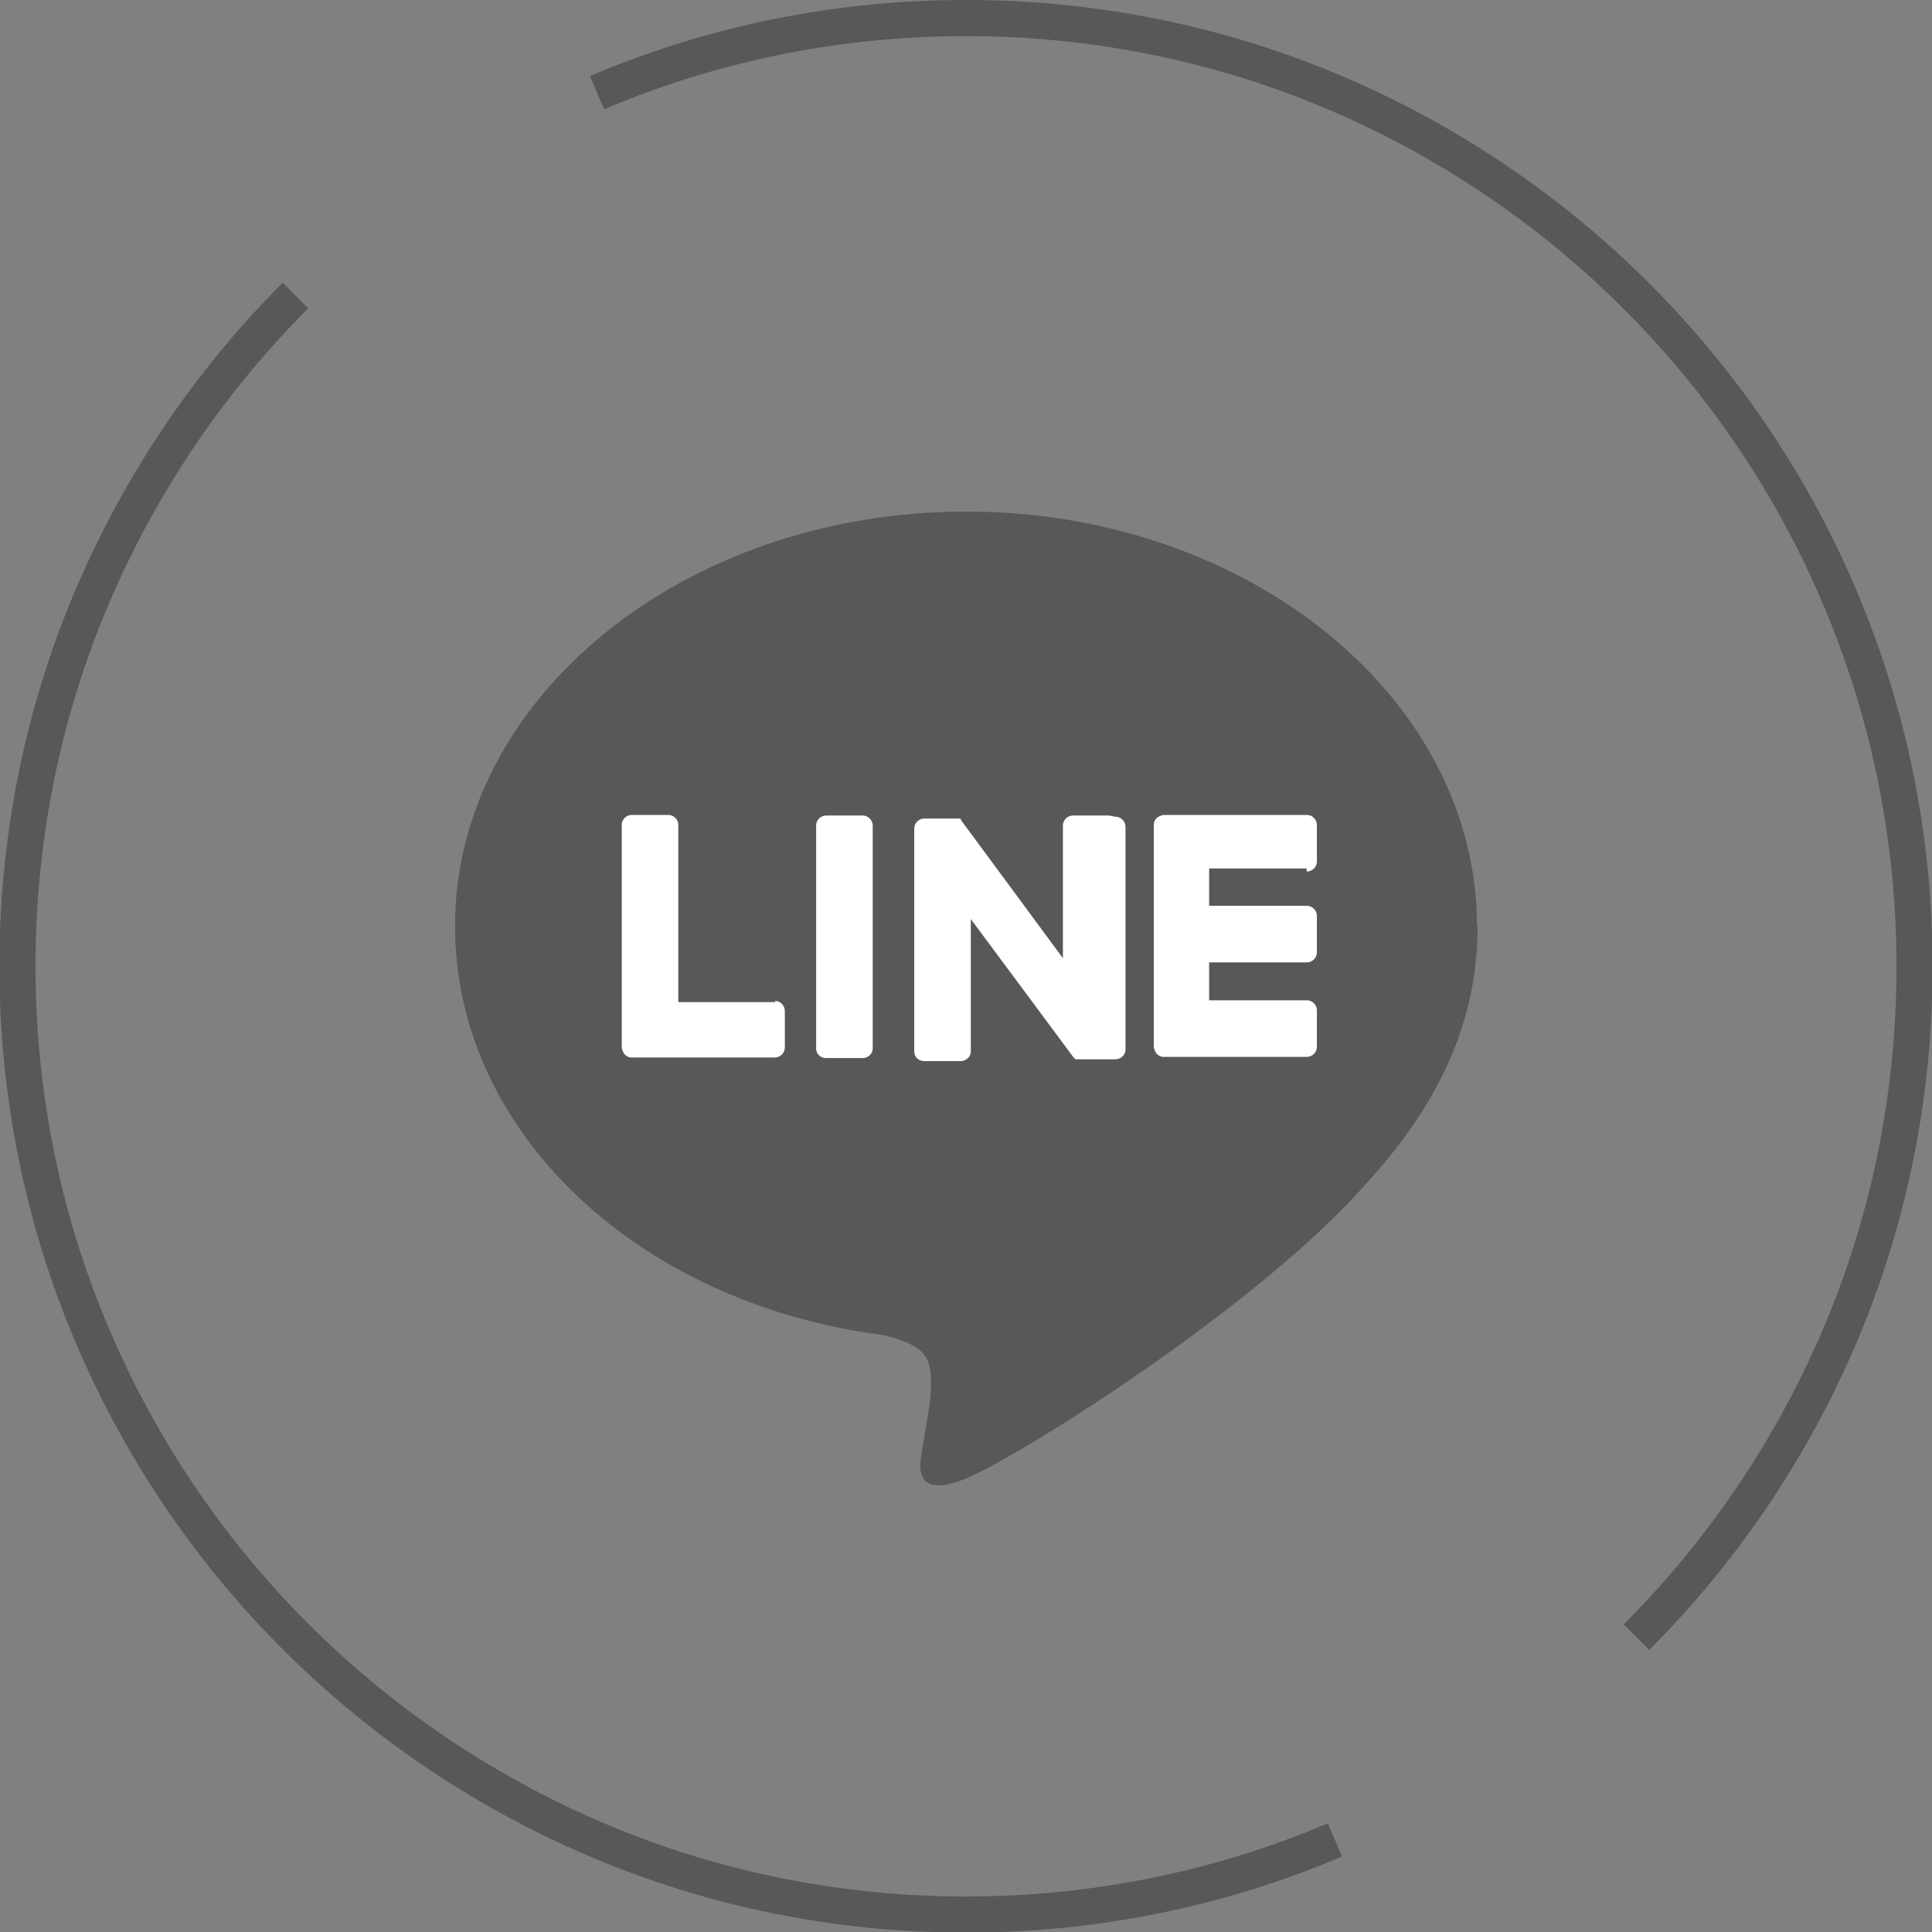 <svg data-name="レイヤー 2" xmlns="http://www.w3.org/2000/svg" viewBox="0 0 32.1 32.1"><rect x="0" y="0" width="32.1" height="32.1" fill="#808080" stroke="none"/><g data-name="menu"><path d="M22.18 30.57c-1.88.8-3.96 1.24-6.13 1.24s-4.25-.44-6.13-1.24-3.58-1.95-5.01-3.38a15.764 15.764 0 0 1-3.38-5.01C.73 20.3.29 18.22.29 16.05s.44-4.25 1.24-6.13 1.95-3.58 3.38-5.01m5.01-3.37C11.8.74 13.88.3 16.05.3s4.25.44 6.13 1.24 3.58 1.95 5.01 3.38c1.43 1.43 2.58 3.12 3.38 5.01s1.24 3.96 1.24 6.13-.44 4.25-1.24 6.13-1.95 3.58-3.38 5.01" style="fill:none;stroke:#595757;stroke-miterlimit:10;stroke-width:.6px"/><path d="M24.54 15.39c0-3.8-3.81-6.89-8.49-6.89s-8.49 3.09-8.49 6.89c0 3.4 3.02 6.26 7.1 6.79.28.06.65.18.75.42.09.21.06.55.03.77 0 0-.1.6-.12.73-.04.21-.17.84.74.46.91-.38 4.89-2.88 6.67-4.93 1.23-1.35 1.82-2.72 1.82-4.24" style="fill:#595757"/><path d="M14.33 13.55h-.6c-.09 0-.17.07-.17.17v3.7c0 .09.07.16.17.16h.6c.09 0 .17-.07.17-.16v-3.7c0-.09-.07-.17-.17-.17m4.1 0h-.6c-.09 0-.17.07-.17.17v2.2l-1.69-2.29s0-.01-.01-.02v-.01h-.6c-.09 0-.17.07-.17.17v3.7c0 .09.07.16.17.16h.6c.09 0 .17-.07.17-.16v-2.2l1.7 2.29.04.04h.66c.09 0 .17-.07.17-.16v-3.7c0-.09-.07-.17-.17-.17m-5.64 3.08h-1.62v-2.94c0-.09-.07-.17-.17-.17h-.6c-.09 0-.17.07-.17.17v3.7s.02.08.05.11c.03.03.07.05.11.05h2.38c.09 0 .17-.07.17-.17v-.6c0-.09-.07-.17-.17-.17m8.84-2.15c.09 0 .17-.07.17-.17v-.6c0-.09-.07-.17-.17-.17h-2.38s-.08.02-.11.05a.16.16 0 0 0-.05.11v3.7s.02.08.05.11c.03.03.07.05.11.05h2.38c.09 0 .17-.07.17-.17v-.6c0-.09-.07-.17-.17-.17h-1.62v-.63h1.62c.09 0 .17-.07.17-.17v-.6c0-.09-.07-.17-.17-.17h-1.62v-.62h1.62Z" style="fill:#fff"/></g></svg>